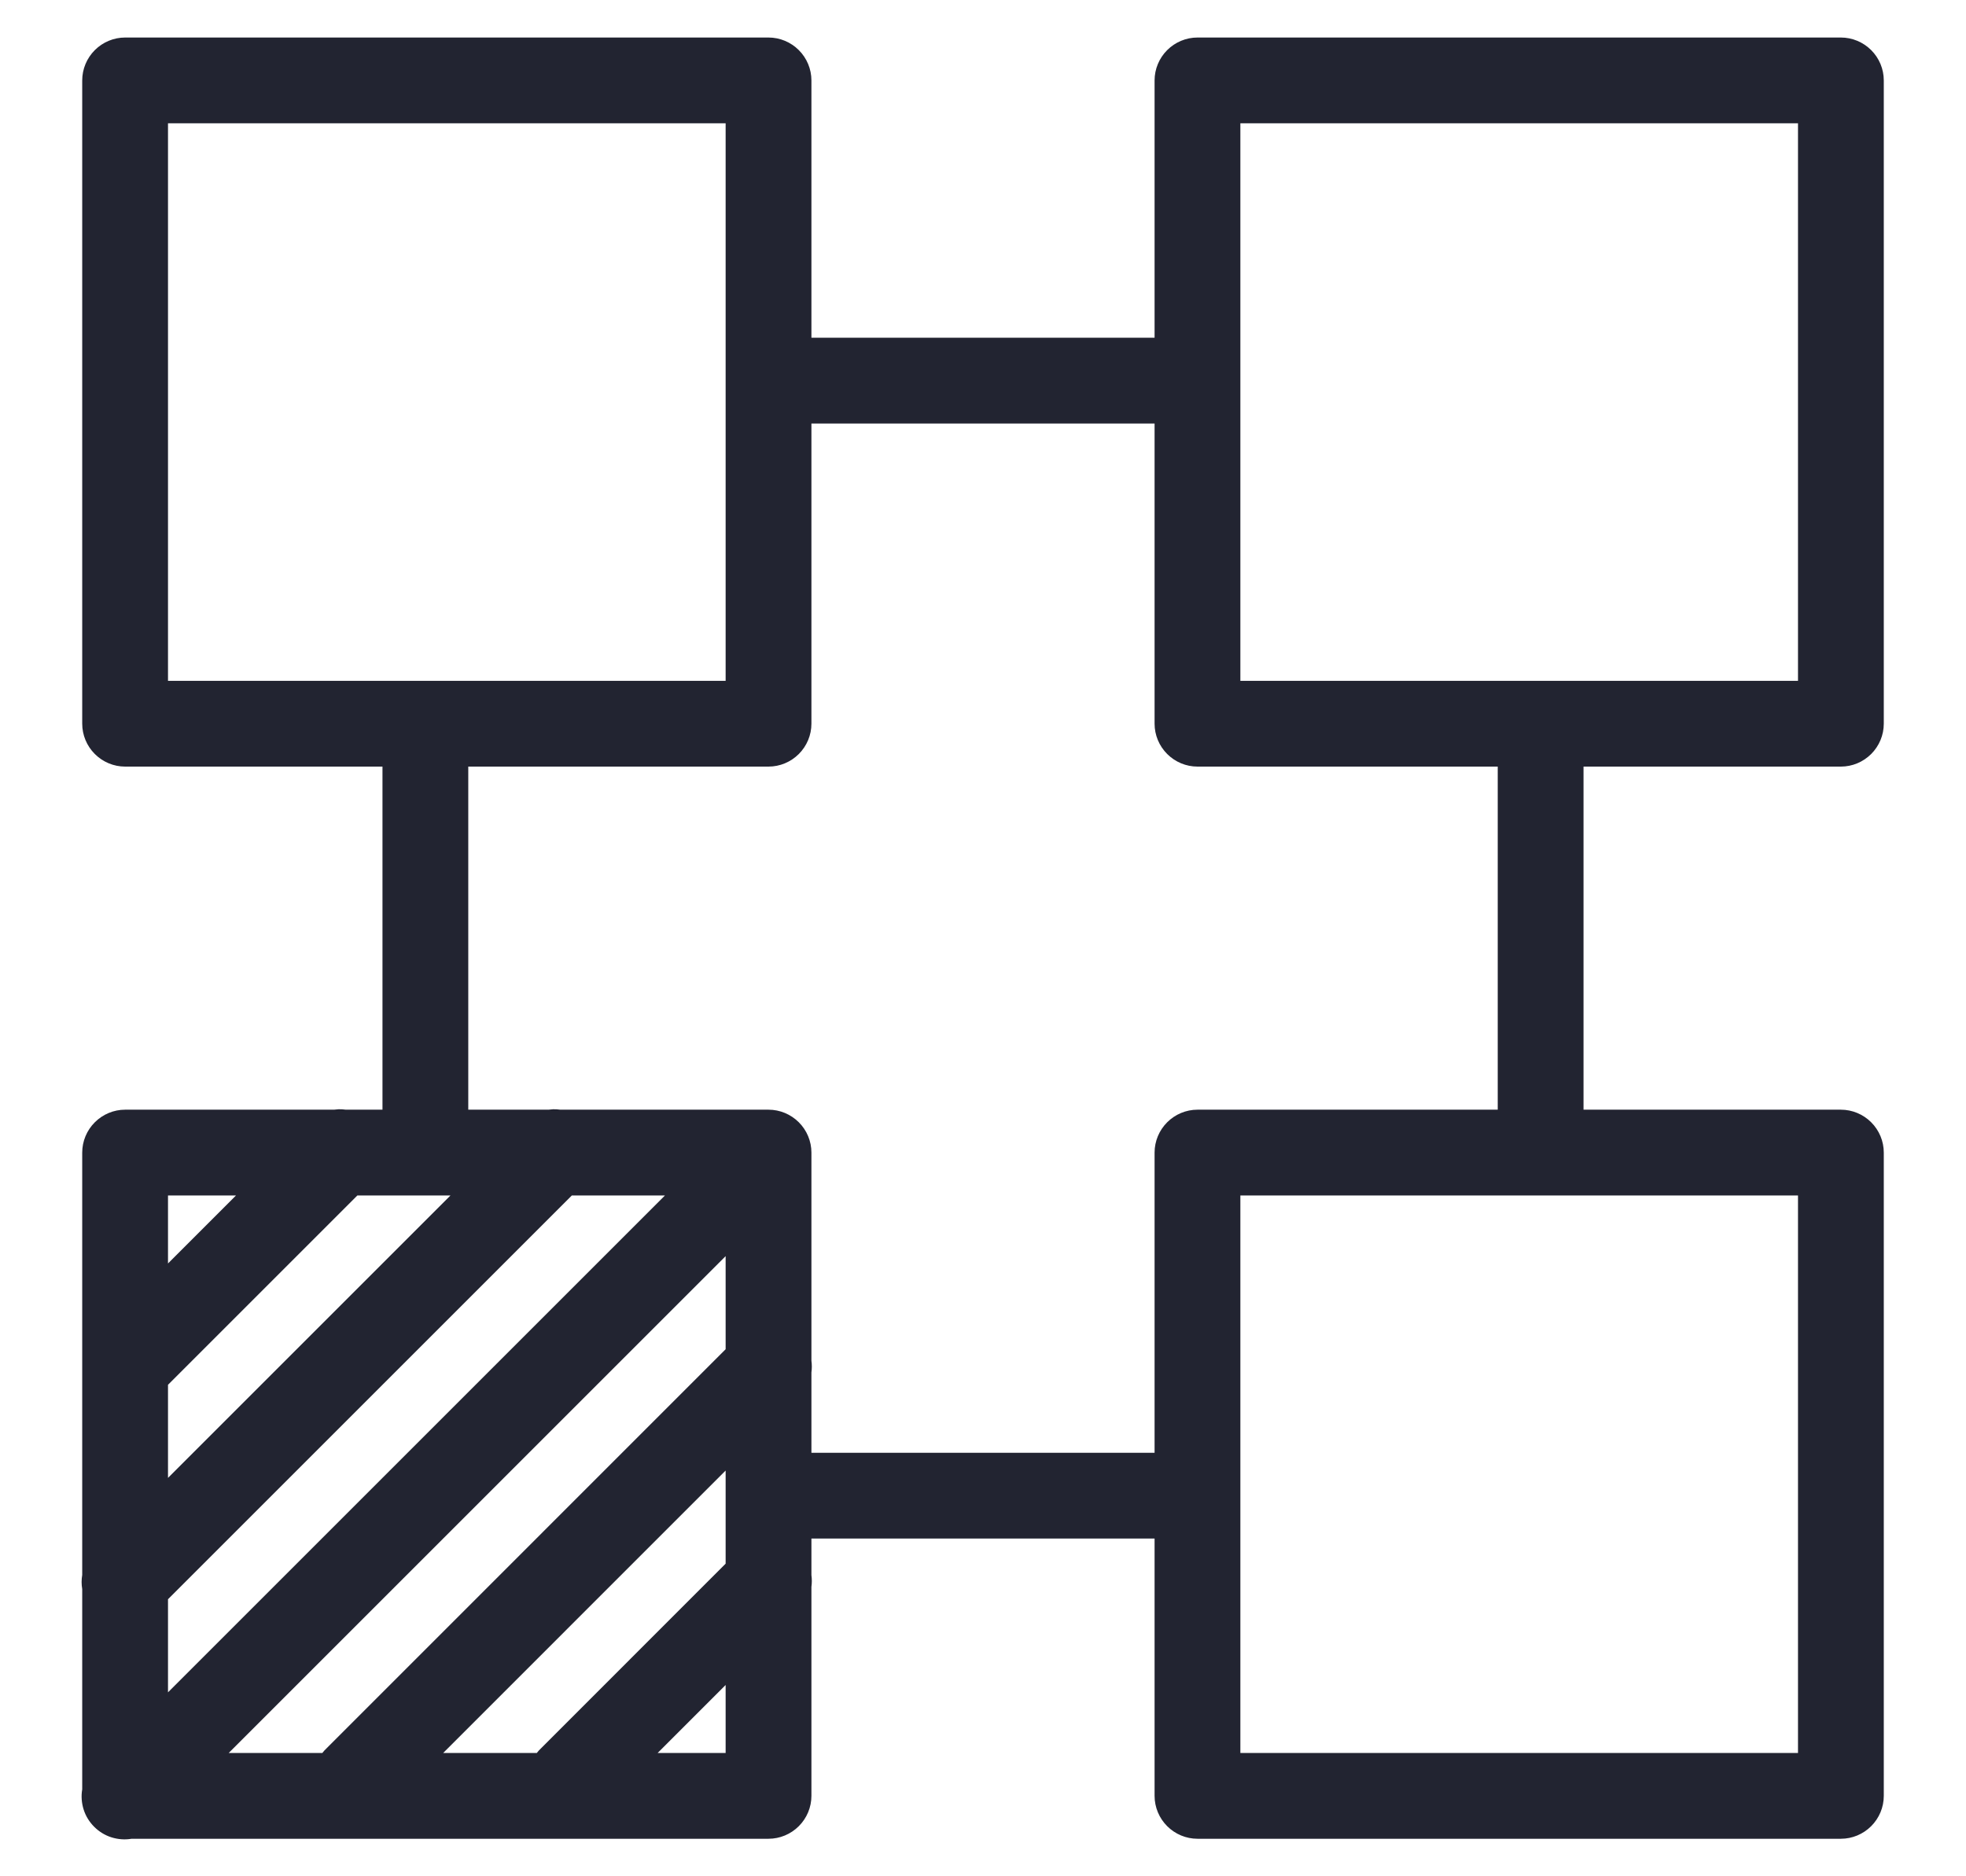 <svg width="22" height="21" viewBox="0 0 22 21" fill="none" xmlns="http://www.w3.org/2000/svg">
<path d="M1.4 0.42C1.273 0.42 1.151 0.471 1.061 0.561C0.971 0.651 0.92 0.773 0.92 0.9V8.1C0.92 8.227 0.971 8.349 1.061 8.439C1.151 8.529 1.273 8.58 1.4 8.58H4.28V12.42H3.87C3.844 12.416 3.817 12.415 3.791 12.415C3.773 12.416 3.755 12.418 3.737 12.42H1.4C1.273 12.42 1.151 12.471 1.061 12.561C0.971 12.651 0.92 12.773 0.92 12.9V17.627C0.911 17.68 0.911 17.733 0.92 17.786V20.027C0.907 20.102 0.913 20.18 0.936 20.253C0.959 20.326 1 20.392 1.054 20.446C1.108 20.5 1.174 20.541 1.247 20.564C1.32 20.587 1.398 20.593 1.473 20.58H8.6C8.727 20.58 8.849 20.529 8.939 20.439C9.029 20.349 9.08 20.227 9.08 20.1V17.761C9.086 17.717 9.086 17.673 9.08 17.629V17.22H12.92V20.1C12.92 20.227 12.971 20.349 13.061 20.439C13.151 20.529 13.273 20.58 13.4 20.58H20.6C20.727 20.58 20.849 20.529 20.939 20.439C21.029 20.349 21.08 20.227 21.08 20.1V12.9C21.08 12.773 21.029 12.651 20.939 12.561C20.849 12.471 20.727 12.42 20.6 12.42H17.72V8.58H20.6C20.727 8.58 20.849 8.529 20.939 8.439C21.029 8.349 21.08 8.227 21.08 8.1V0.9C21.08 0.773 21.029 0.651 20.939 0.561C20.849 0.471 20.727 0.42 20.6 0.42H13.4C13.273 0.42 13.151 0.471 13.061 0.561C12.971 0.651 12.92 0.773 12.92 0.9V3.78H9.08V0.9C9.08 0.773 9.029 0.651 8.939 0.561C8.849 0.471 8.727 0.42 8.6 0.42H1.4ZM1.88 1.38H8.12V6.705V7.62H1.88V1.38ZM13.88 1.38H20.12V7.62H13.88V6.48V1.38ZM9.08 4.74H12.92V6.48V8.1C12.92 8.227 12.971 8.349 13.061 8.439C13.151 8.529 13.273 8.58 13.4 8.58H16.76V12.42H15.29H13.4C13.273 12.42 13.151 12.471 13.061 12.561C12.971 12.651 12.92 12.773 12.92 12.9V16.26H9.08V15.361C9.086 15.317 9.086 15.273 9.08 15.229V14.655V12.9C9.08 12.773 9.029 12.651 8.939 12.561C8.849 12.471 8.727 12.42 8.6 12.42H6.27C6.244 12.416 6.217 12.415 6.191 12.415C6.173 12.416 6.155 12.418 6.137 12.42H5.24V8.58H8.6C8.727 8.58 8.849 8.529 8.939 8.439C9.029 8.349 9.08 8.227 9.08 8.1V6.705V4.74ZM1.88 13.38H2.641L1.88 14.141V13.38ZM3.999 13.38H5.041L1.88 16.541V15.499C1.881 15.498 1.883 15.496 1.884 15.495L3.999 13.38ZM6.399 13.38H7.441L1.88 18.941V17.899L6.399 13.38ZM13.88 13.38H15.29H20.12V19.62H13.88V13.38ZM8.12 14.059V14.655V15.101L3.653 19.569C3.636 19.584 3.621 19.602 3.607 19.62H2.559L8.12 14.059ZM8.12 16.459V17.501L6.053 19.569C6.036 19.584 6.021 19.602 6.007 19.62H4.959L8.12 16.459ZM8.12 18.859V19.62H7.359L8.12 18.859Z" fill="#222431"/>
</svg>
